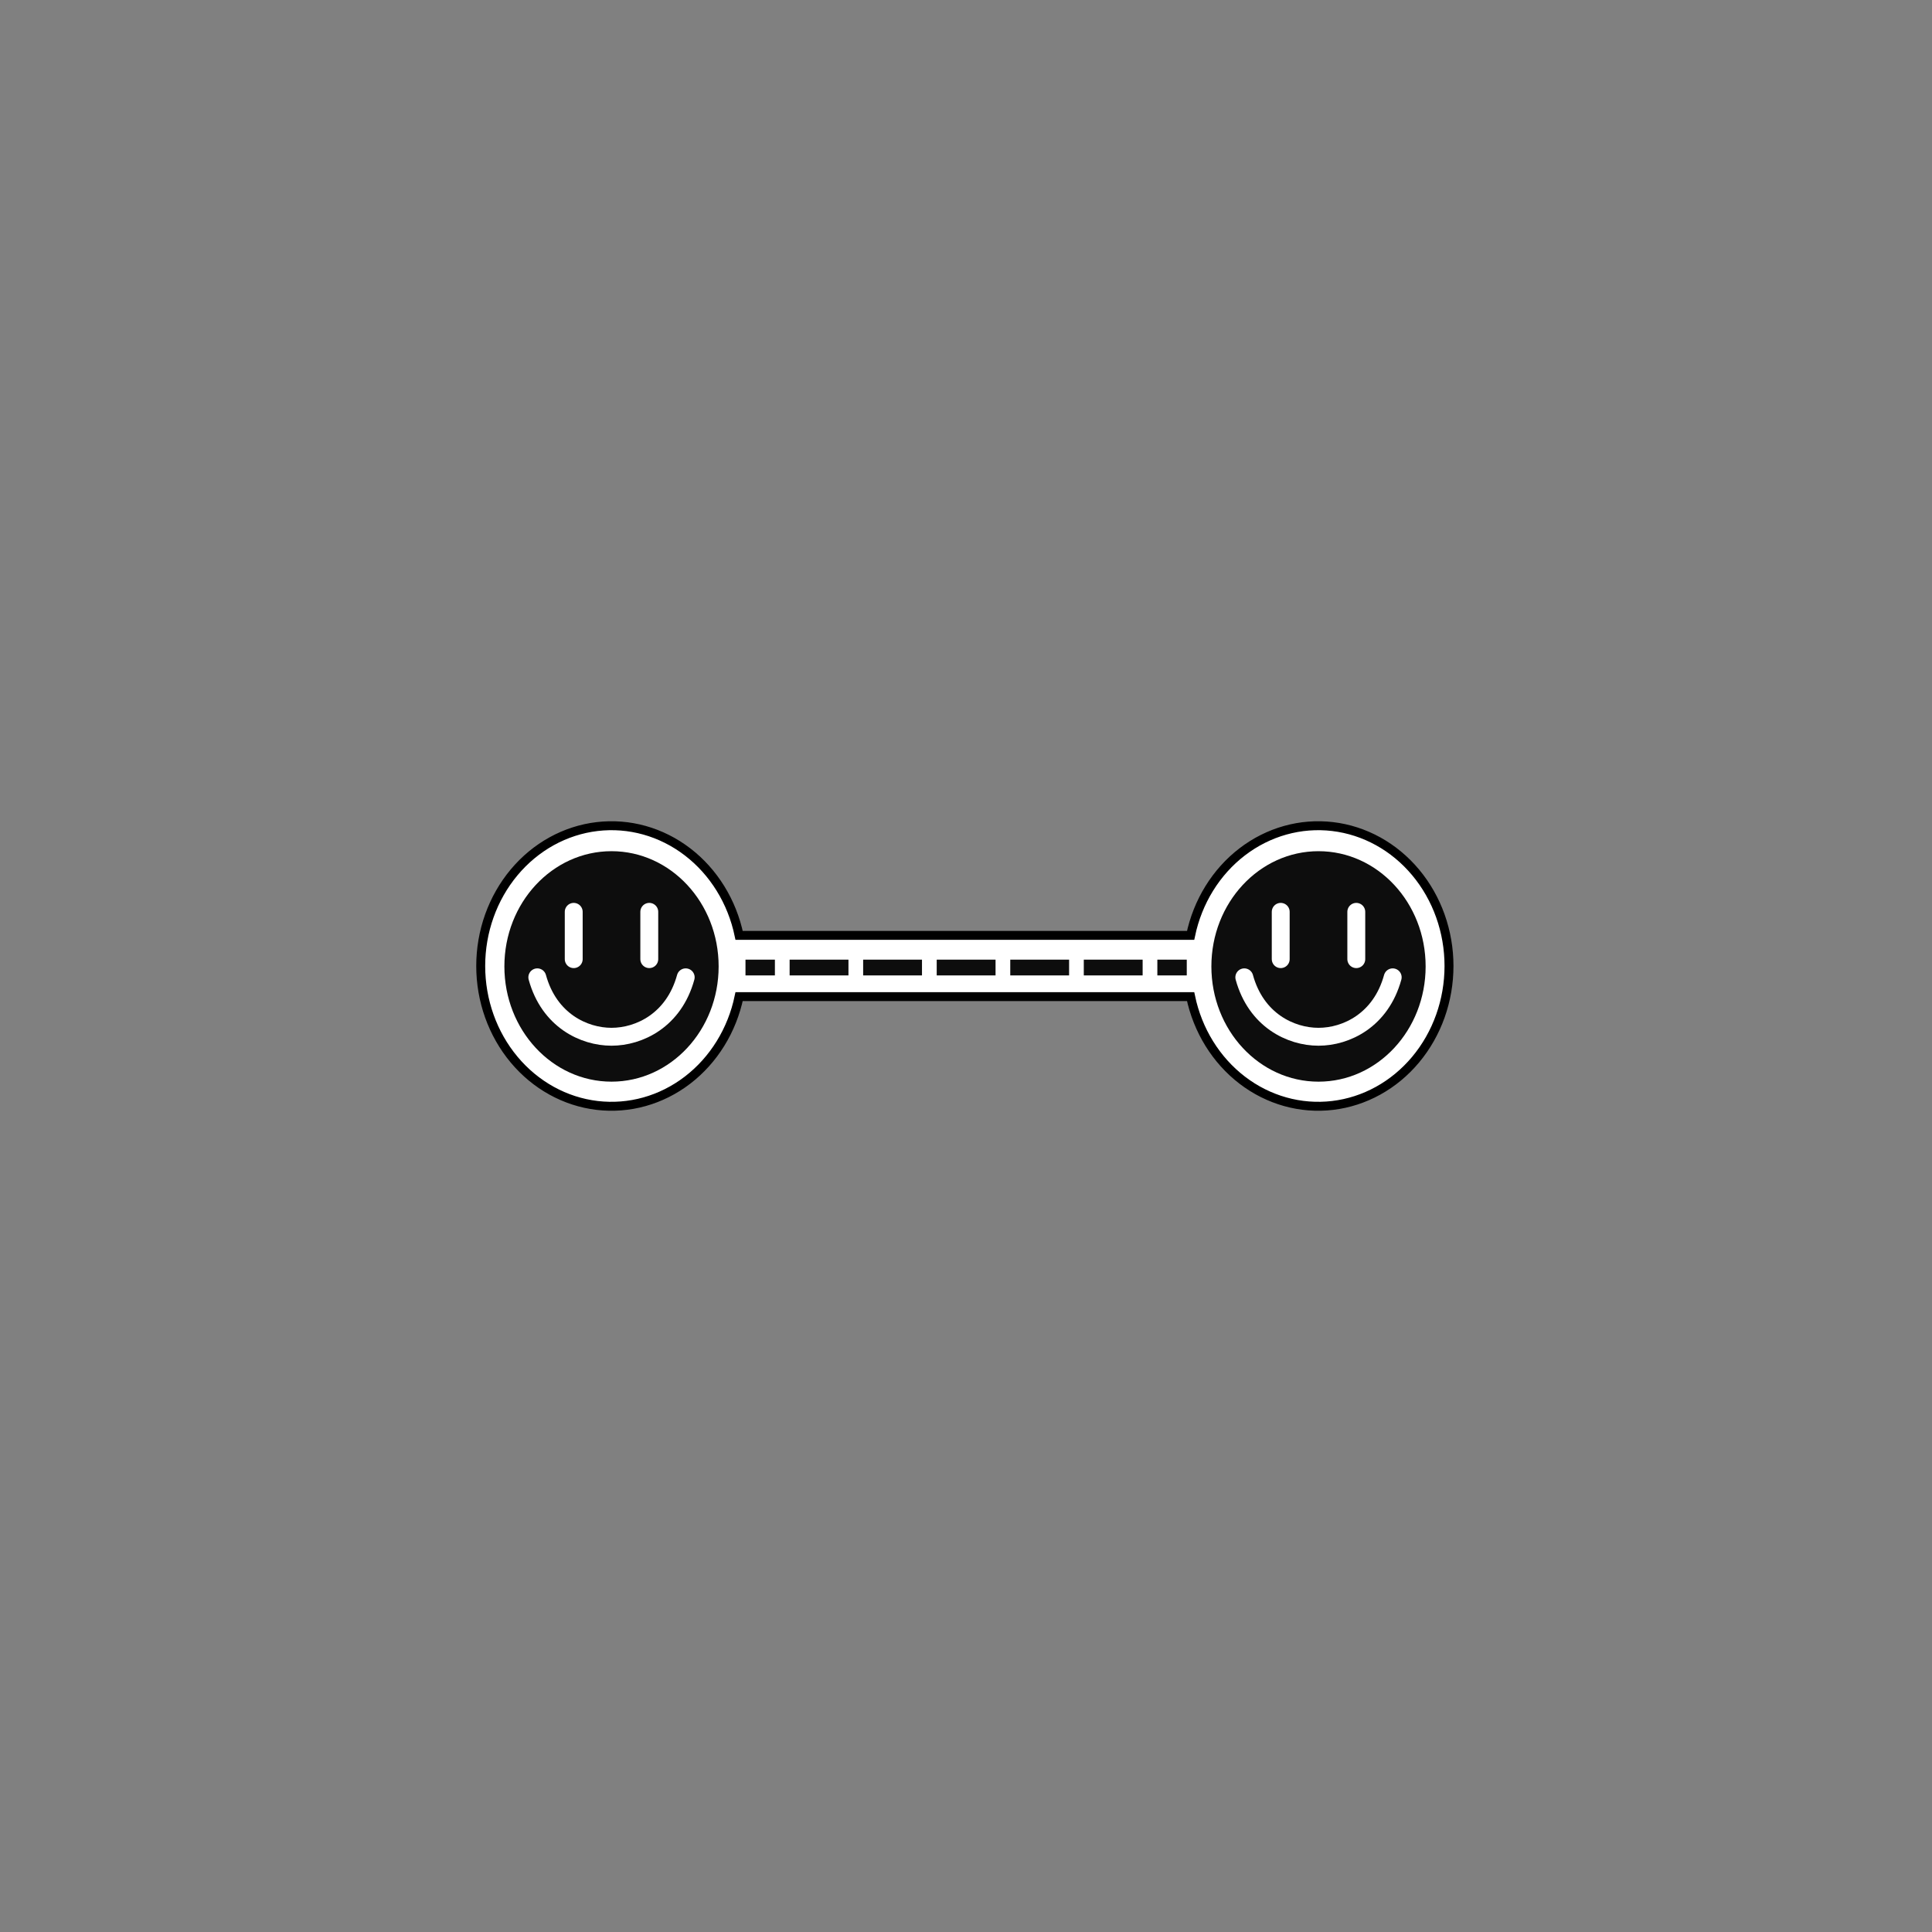 <svg width="432" height="432" viewBox="0 0 432 432" fill="none" xmlns="http://www.w3.org/2000/svg">
<rect x="0" y="0" width="432" height="432" fill="#808080" stroke="none"/>
<path d="M324 216.003C323.999 223.725 321.343 231.176 316.541 236.929C311.738 242.682 305.126 246.331 297.97 247.179C290.815 248.027 283.62 246.014 277.762 241.525C271.905 237.036 267.797 230.386 266.225 222.85H165.266C163.694 230.387 159.586 237.036 153.728 241.525C147.87 246.015 140.674 248.028 133.519 247.179C126.363 246.331 119.751 242.681 114.949 236.928C110.146 231.175 107.49 223.723 107.49 216C107.49 208.277 110.146 200.825 114.949 195.072C119.751 189.319 126.363 185.669 133.519 184.821C140.674 183.972 147.87 185.985 153.728 190.475C159.586 194.964 163.694 201.613 165.266 209.15H266.225C267.797 201.613 271.905 194.963 277.763 190.474C283.622 185.985 290.817 183.972 297.973 184.821C305.128 185.669 311.741 189.32 316.543 195.074C321.346 200.827 324.001 208.279 324 216.003V216.003Z" fill="white" stroke="black" stroke-width="2" stroke-miterlimit="10"/>
<path d="M136.735 241.861C149.964 241.861 160.689 230.325 160.689 216.094C160.689 201.863 149.964 190.327 136.735 190.327C123.506 190.327 112.781 201.863 112.781 216.094C112.781 230.325 123.506 241.861 136.735 241.861Z" fill="#0D0D0D"/>
<path d="M128.286 203.889V214.467" stroke="white" stroke-width="4" stroke-miterlimit="10" stroke-linecap="round"/>
<path d="M145.181 203.888V214.466" stroke="white" stroke-width="4" stroke-miterlimit="10" stroke-linecap="round"/>
<path d="M153.325 218.531C150.682 228.15 142.921 231.821 136.734 231.821C130.548 231.821 122.786 228.15 120.143 218.531" stroke="white" stroke-width="4" stroke-miterlimit="10" stroke-linecap="round"/>
<path d="M294.821 241.863C308.051 241.863 318.775 230.326 318.775 216.095C318.775 201.864 308.051 190.328 294.821 190.328C281.592 190.328 270.867 201.864 270.867 216.095C270.867 230.326 281.592 241.863 294.821 241.863Z" fill="#0D0D0D"/>
<path d="M311.411 218.532C308.768 228.151 301.007 231.822 294.82 231.822C288.634 231.822 280.872 228.151 278.229 218.532" stroke="white" stroke-width="4" stroke-miterlimit="10" stroke-linecap="round"/>
<path d="M286.372 203.889V214.467" stroke="white" stroke-width="4" stroke-miterlimit="10" stroke-linecap="round"/>
<path d="M303.27 203.889V214.467" stroke="white" stroke-width="4" stroke-miterlimit="10" stroke-linecap="round"/>
<rect x="166.692" y="214.579" width="6.578" height="3.526" fill="#0D0D0D"/>
<rect x="258.786" y="214.579" width="6.578" height="3.526" fill="#0D0D0D"/>
<rect x="176.562" y="214.579" width="13.156" height="3.526" fill="#0D0D0D"/>
<rect x="193.003" y="214.579" width="13.156" height="3.526" fill="#0D0D0D"/>
<rect x="209.452" y="214.579" width="13.156" height="3.526" fill="#0D0D0D"/>
<rect x="225.896" y="214.579" width="13.156" height="3.526" fill="#0D0D0D"/>
<rect x="242.34" y="214.579" width="13.156" height="3.526" fill="#0D0D0D"/>
</svg>
